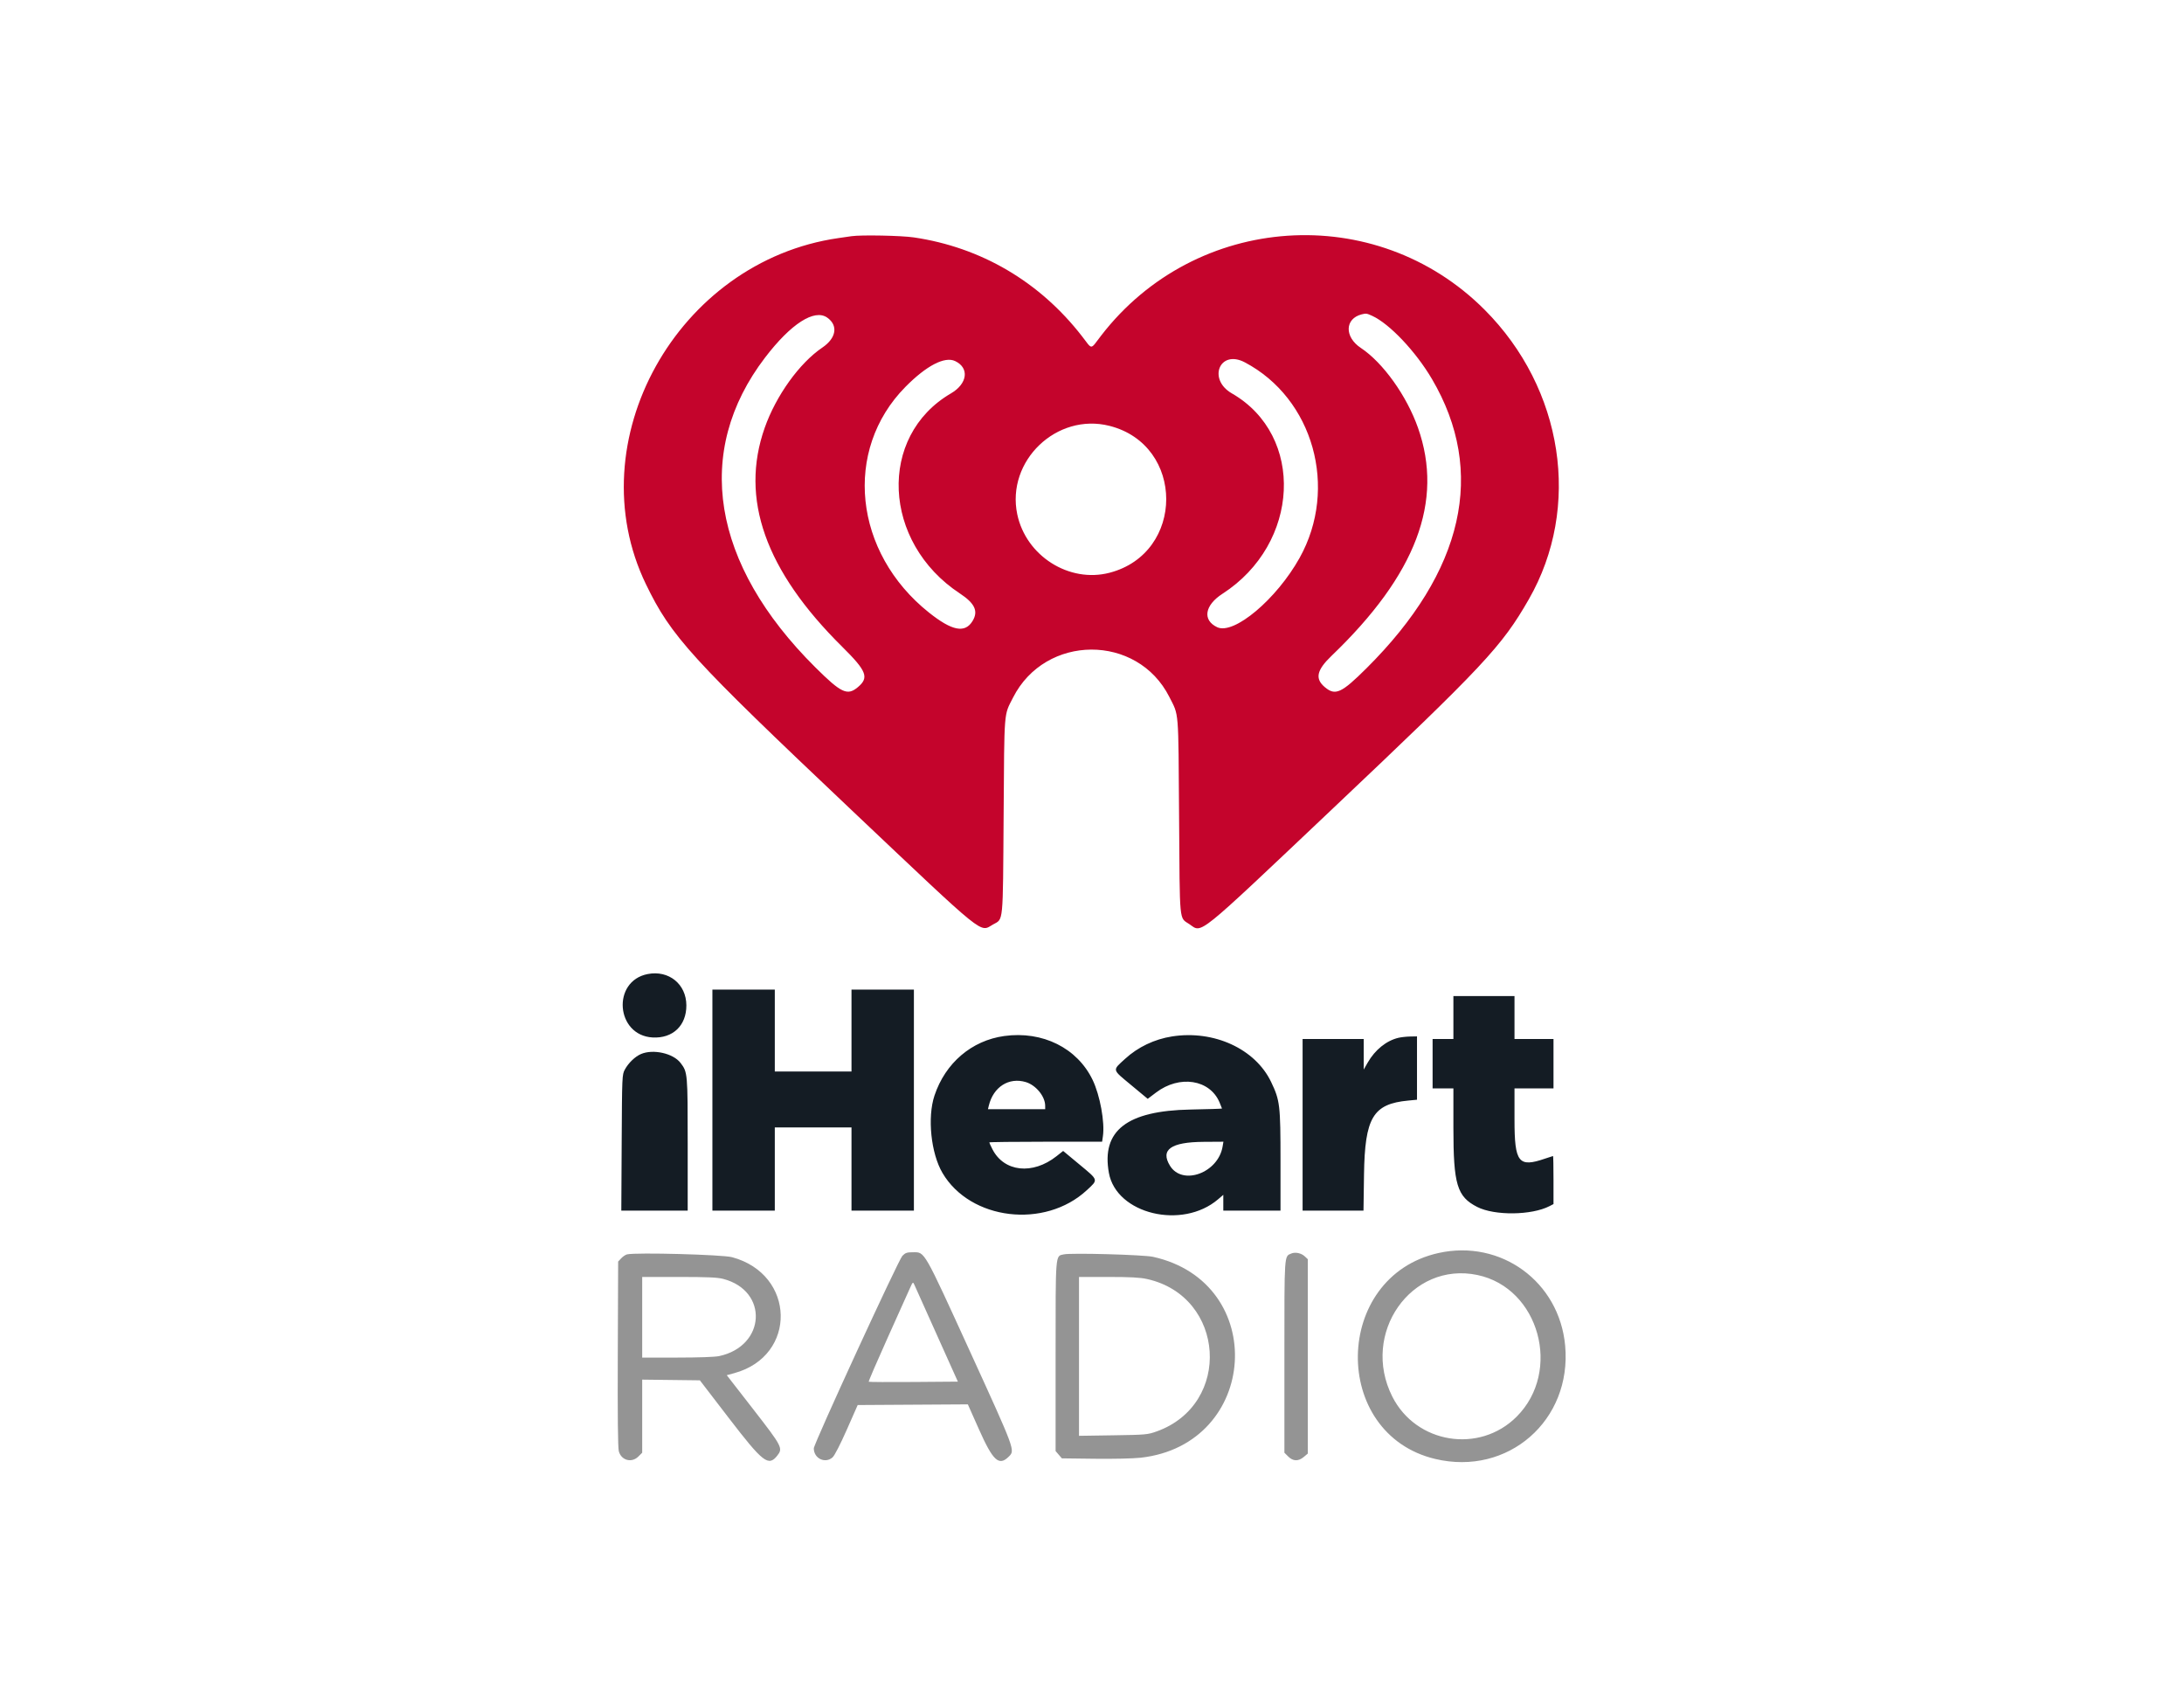 <svg id="svg" version="1.1" xmlns="http://www.w3.org/2000/svg" xmlns:xlink="http://www.w3.org/1999/xlink" width="400" height="310.714" viewBox="0, 0, 400,310.714"><g id="svgg"><path id="path0" d="M263.452 229.428 C 244.099 233.736,243.644 262.555,262.857 267.133 C 276.183 270.309,287.919 260.072,286.658 246.373 C 285.581 234.681,274.899 226.881,263.452 229.428 M165.273 229.940 C 164.551 230.675,149.048 264.357,149.048 265.190 C 149.048 267.044,151.127 268.046,152.483 266.845 C 152.848 266.522,153.882 264.512,155.088 261.786 L 157.087 257.262 167.174 257.200 L 177.262 257.138 179.286 261.687 C 181.880 267.519,182.962 268.503,184.780 266.685 C 185.924 265.541,185.943 265.592,177.713 247.583 C 169.103 228.743,169.414 229.286,167.240 229.286 C 166.110 229.286,165.821 229.382,165.273 229.940 M236.514 229.513 C 235.187 230.072,235.238 229.310,235.238 248.405 L 235.238 265.989 235.934 266.685 C 236.821 267.572,237.799 267.599,238.791 266.765 L 239.524 266.148 239.524 248.354 L 239.524 230.559 238.977 230.045 C 238.338 229.445,237.239 229.207,236.514 229.513 M114.851 229.674 C 114.573 229.736,114.091 230.058,113.780 230.389 L 113.214 230.991 113.149 247.887 C 113.104 259.270,113.165 265.091,113.336 265.724 C 113.788 267.403,115.694 267.914,116.923 266.685 L 117.619 265.989 117.619 259.299 L 117.619 252.610 122.901 252.674 L 128.183 252.738 133.485 259.643 C 139.760 267.814,140.744 268.574,142.371 266.507 C 143.420 265.172,143.252 264.849,137.983 258.069 L 133.109 251.798 134.508 251.415 C 146.035 248.260,145.737 233.332,134.084 230.192 C 132.323 229.717,116.557 229.293,114.851 229.674 M194.826 229.675 C 193.265 230.024,193.333 229.173,193.333 248.352 L 193.333 265.688 193.908 266.356 L 194.482 267.024 200.515 267.098 C 203.952 267.141,207.572 267.058,208.929 266.906 C 230.610 264.474,232.423 234.815,211.177 230.124 C 209.429 229.738,196.174 229.374,194.826 229.675 M270.595 233.453 C 281.904 235.828,286.115 251.051,277.770 259.396 C 270.950 266.216,259.354 264.340,254.999 255.712 C 249.169 244.163,258.459 230.905,270.595 233.453 M132.457 234.166 C 140.800 236.338,140.263 246.468,131.708 248.302 C 130.950 248.465,127.908 248.571,124.036 248.571 L 117.619 248.571 117.619 241.190 L 117.619 233.810 124.355 233.810 C 129.564 233.810,131.400 233.890,132.457 234.166 M210.072 234.188 C 224.454 237.366,225.708 257.140,211.841 262.094 C 210.190 262.684,209.863 262.713,203.869 262.804 L 197.619 262.898 197.619 248.354 L 197.619 233.810 202.989 233.810 C 207.020 233.810,208.785 233.904,210.072 234.188 M171.582 244.405 L 175.434 252.976 167.324 253.039 C 162.863 253.073,159.165 253.054,159.106 252.995 C 159.047 252.936,160.581 249.372,162.515 245.075 C 164.448 240.778,166.294 236.673,166.616 235.952 C 167.188 234.674,167.208 234.657,167.466 235.238 C 167.611 235.565,169.464 239.690,171.582 244.405 " stroke="none" fill="#949494" fill-rule="evenodd"></path><path id="path1" d="M155.952 43.247 C 155.625 43.296,154.554 43.450,153.571 43.591 C 124.009 47.829,105.645 80.857,118.316 106.998 C 122.948 116.556,126.510 120.467,155.895 148.265 C 181.017 172.029,179.357 170.689,181.894 169.263 C 183.798 168.193,183.675 169.462,183.813 149.405 C 183.950 129.598,183.830 131.103,185.539 127.729 C 191.451 116.064,208.308 115.996,214.167 127.614 C 215.942 131.134,215.812 129.535,215.949 149.447 C 216.087 169.557,215.928 167.915,217.855 169.226 C 220.225 170.839,218.774 172.009,243.876 148.259 C 271.808 121.833,275.032 118.395,280.002 109.733 C 289.676 92.875,286.351 71.159,271.882 56.690 C 251.945 36.753,219.017 38.976,201.690 61.429 C 199.608 64.126,200.142 64.108,198.154 61.548 C 190.417 51.580,179.685 45.280,167.350 43.467 C 165.053 43.130,157.719 42.988,155.952 43.247 M151.515 58.160 C 153.545 59.596,153.168 61.908,150.621 63.632 C 146.414 66.479,142.139 72.427,140.055 78.333 C 135.484 91.291,140.156 104.481,154.257 118.429 C 158.748 122.872,159.208 124.059,157.120 125.816 C 155.193 127.437,154.081 126.917,149.296 122.158 C 130.297 103.258,126.967 82.696,140.119 65.476 C 144.863 59.265,149.168 56.501,151.515 58.160 M251.310 57.826 C 254.493 59.277,259.295 64.351,262.267 69.405 C 272.249 86.380,268.125 104.603,250.284 122.346 C 245.672 126.933,244.566 127.435,242.642 125.816 C 240.802 124.268,241.139 122.703,243.874 120.080 C 259.353 105.240,264.454 91.789,259.707 78.333 C 257.631 72.451,253.304 66.405,249.236 63.705 C 246.200 61.690,246.292 58.335,249.405 57.555 C 250.196 57.357,250.321 57.375,251.310 57.826 M174.933 66.112 C 177.579 67.368,177.204 70.259,174.165 72.031 C 160.716 79.875,161.579 99.297,175.793 108.657 C 178.555 110.476,179.218 111.914,178.122 113.710 C 176.734 115.987,174.377 115.531,170.151 112.168 C 156.339 101.178,154.380 82.425,165.833 70.835 C 169.677 66.946,173.026 65.207,174.933 66.112 M227.978 66.340 C 240.542 72.951,245.149 89.366,238.026 102.143 C 233.800 109.722,225.985 116.293,222.925 114.840 C 220.189 113.543,220.623 110.829,223.905 108.713 C 238.112 99.547,239.037 79.751,225.620 72.031 C 221.118 69.442,223.401 63.932,227.978 66.340 M203.224 77.980 C 217.055 81.503,217.049 101.267,203.216 104.871 C 195.813 106.799,187.912 101.796,186.311 94.167 C 184.259 84.394,193.537 75.514,203.224 77.980 " stroke="none" fill="#c4042c" fill-rule="evenodd"></path><path id="path2" d="M118.615 178.350 C 112.016 179.645,112.785 189.579,119.513 189.959 C 123.218 190.168,125.721 187.792,125.709 184.078 C 125.696 180.185,122.484 177.591,118.615 178.350 M130.476 201.429 L 130.476 221.667 136.190 221.667 L 141.905 221.667 141.905 214.048 L 141.905 206.429 148.929 206.429 L 155.952 206.429 155.952 214.048 L 155.952 221.667 161.667 221.667 L 167.381 221.667 167.381 201.429 L 167.381 181.190 161.667 181.190 L 155.952 181.190 155.952 188.690 L 155.952 196.190 148.929 196.190 L 141.905 196.190 141.905 188.690 L 141.905 181.190 136.190 181.190 L 130.476 181.190 130.476 201.429 M266.190 186.310 L 266.190 190.238 264.286 190.238 L 262.381 190.238 262.381 194.762 L 262.381 199.286 264.286 199.286 L 266.190 199.286 266.190 206.515 C 266.190 216.889,266.856 219.103,270.542 220.987 C 273.722 222.613,280.513 222.538,283.796 220.841 L 284.524 220.464 284.524 216.065 C 284.524 213.646,284.487 211.667,284.442 211.667 C 284.397 211.667,283.737 211.881,282.976 212.143 C 278.116 213.815,277.381 212.879,277.381 205.012 L 277.381 199.286 280.952 199.286 L 284.524 199.286 284.524 194.762 L 284.524 190.238 280.952 190.238 L 277.381 190.238 277.381 186.310 L 277.381 182.381 271.786 182.381 L 266.190 182.381 266.190 186.310 M183.929 189.694 C 177.959 190.519,173.141 194.630,171.151 200.595 C 169.820 204.587,170.499 211.170,172.615 214.767 C 177.709 223.428,191.345 225.059,199.047 217.928 C 201.178 215.955,201.232 216.146,197.715 213.228 L 194.717 210.739 193.506 211.696 C 189.126 215.158,183.889 214.591,181.764 210.425 C 181.448 209.807,181.190 209.244,181.190 209.175 C 181.190 209.105,185.839 209.048,191.521 209.048 L 201.851 209.048 201.999 208.036 C 202.372 205.496,201.468 200.551,200.117 197.738 C 197.306 191.886,190.942 188.724,183.929 189.694 M214.651 189.772 C 211.431 190.279,208.410 191.719,206.071 193.863 C 203.694 196.041,203.625 195.734,207.140 198.652 L 210.205 201.196 211.738 200.036 C 216.028 196.789,221.556 197.639,223.348 201.820 C 223.602 202.412,223.810 202.930,223.810 202.972 C 223.810 203.013,221.211 203.096,218.036 203.156 C 206.383 203.376,201.692 207.021,203.095 214.763 C 204.462 222.297,216.532 225.206,223.101 219.583 L 224.048 218.772 224.048 220.220 L 224.048 221.667 229.286 221.667 L 234.524 221.667 234.524 212.607 C 234.524 202.327,234.426 201.500,232.809 198.114 C 229.912 192.047,222.331 188.564,214.651 189.772 M256.127 190.021 C 253.923 190.540,251.838 192.220,250.498 194.557 L 249.766 195.833 249.764 193.036 L 249.762 190.238 244.167 190.238 L 238.571 190.238 238.571 205.952 L 238.571 221.667 244.147 221.667 L 249.723 221.667 249.819 215.060 C 249.972 204.621,251.464 202.125,257.917 201.513 L 259.524 201.360 259.524 195.561 L 259.524 189.762 258.274 189.786 C 257.586 189.799,256.620 189.905,256.127 190.021 M117.381 192.998 C 116.303 193.464,115.093 194.632,114.443 195.833 C 113.937 196.770,113.927 196.991,113.861 209.226 L 113.793 221.667 119.873 221.667 L 125.952 221.667 125.952 209.554 C 125.952 196.450,125.941 196.324,124.645 194.624 C 123.297 192.857,119.614 192.032,117.381 192.998 M187.876 198.129 C 189.721 198.682,191.410 200.734,191.423 202.440 L 191.429 203.095 186.186 203.095 L 180.943 203.095 181.102 202.440 C 181.932 199.010,184.775 197.200,187.876 198.129 M223.918 209.940 C 223.103 214.763,216.571 217.150,214.289 213.458 C 212.471 210.516,214.434 209.113,220.427 209.072 L 224.069 209.048 223.918 209.940 " stroke="none" fill="#141c24" fill-rule="evenodd"></path><path id="path3" d="" stroke="none" fill="#3c5c5c" fill-rule="evenodd"></path><path id="path4" d="" stroke="none" fill="#982864" fill-rule="evenodd"></path></g></svg>